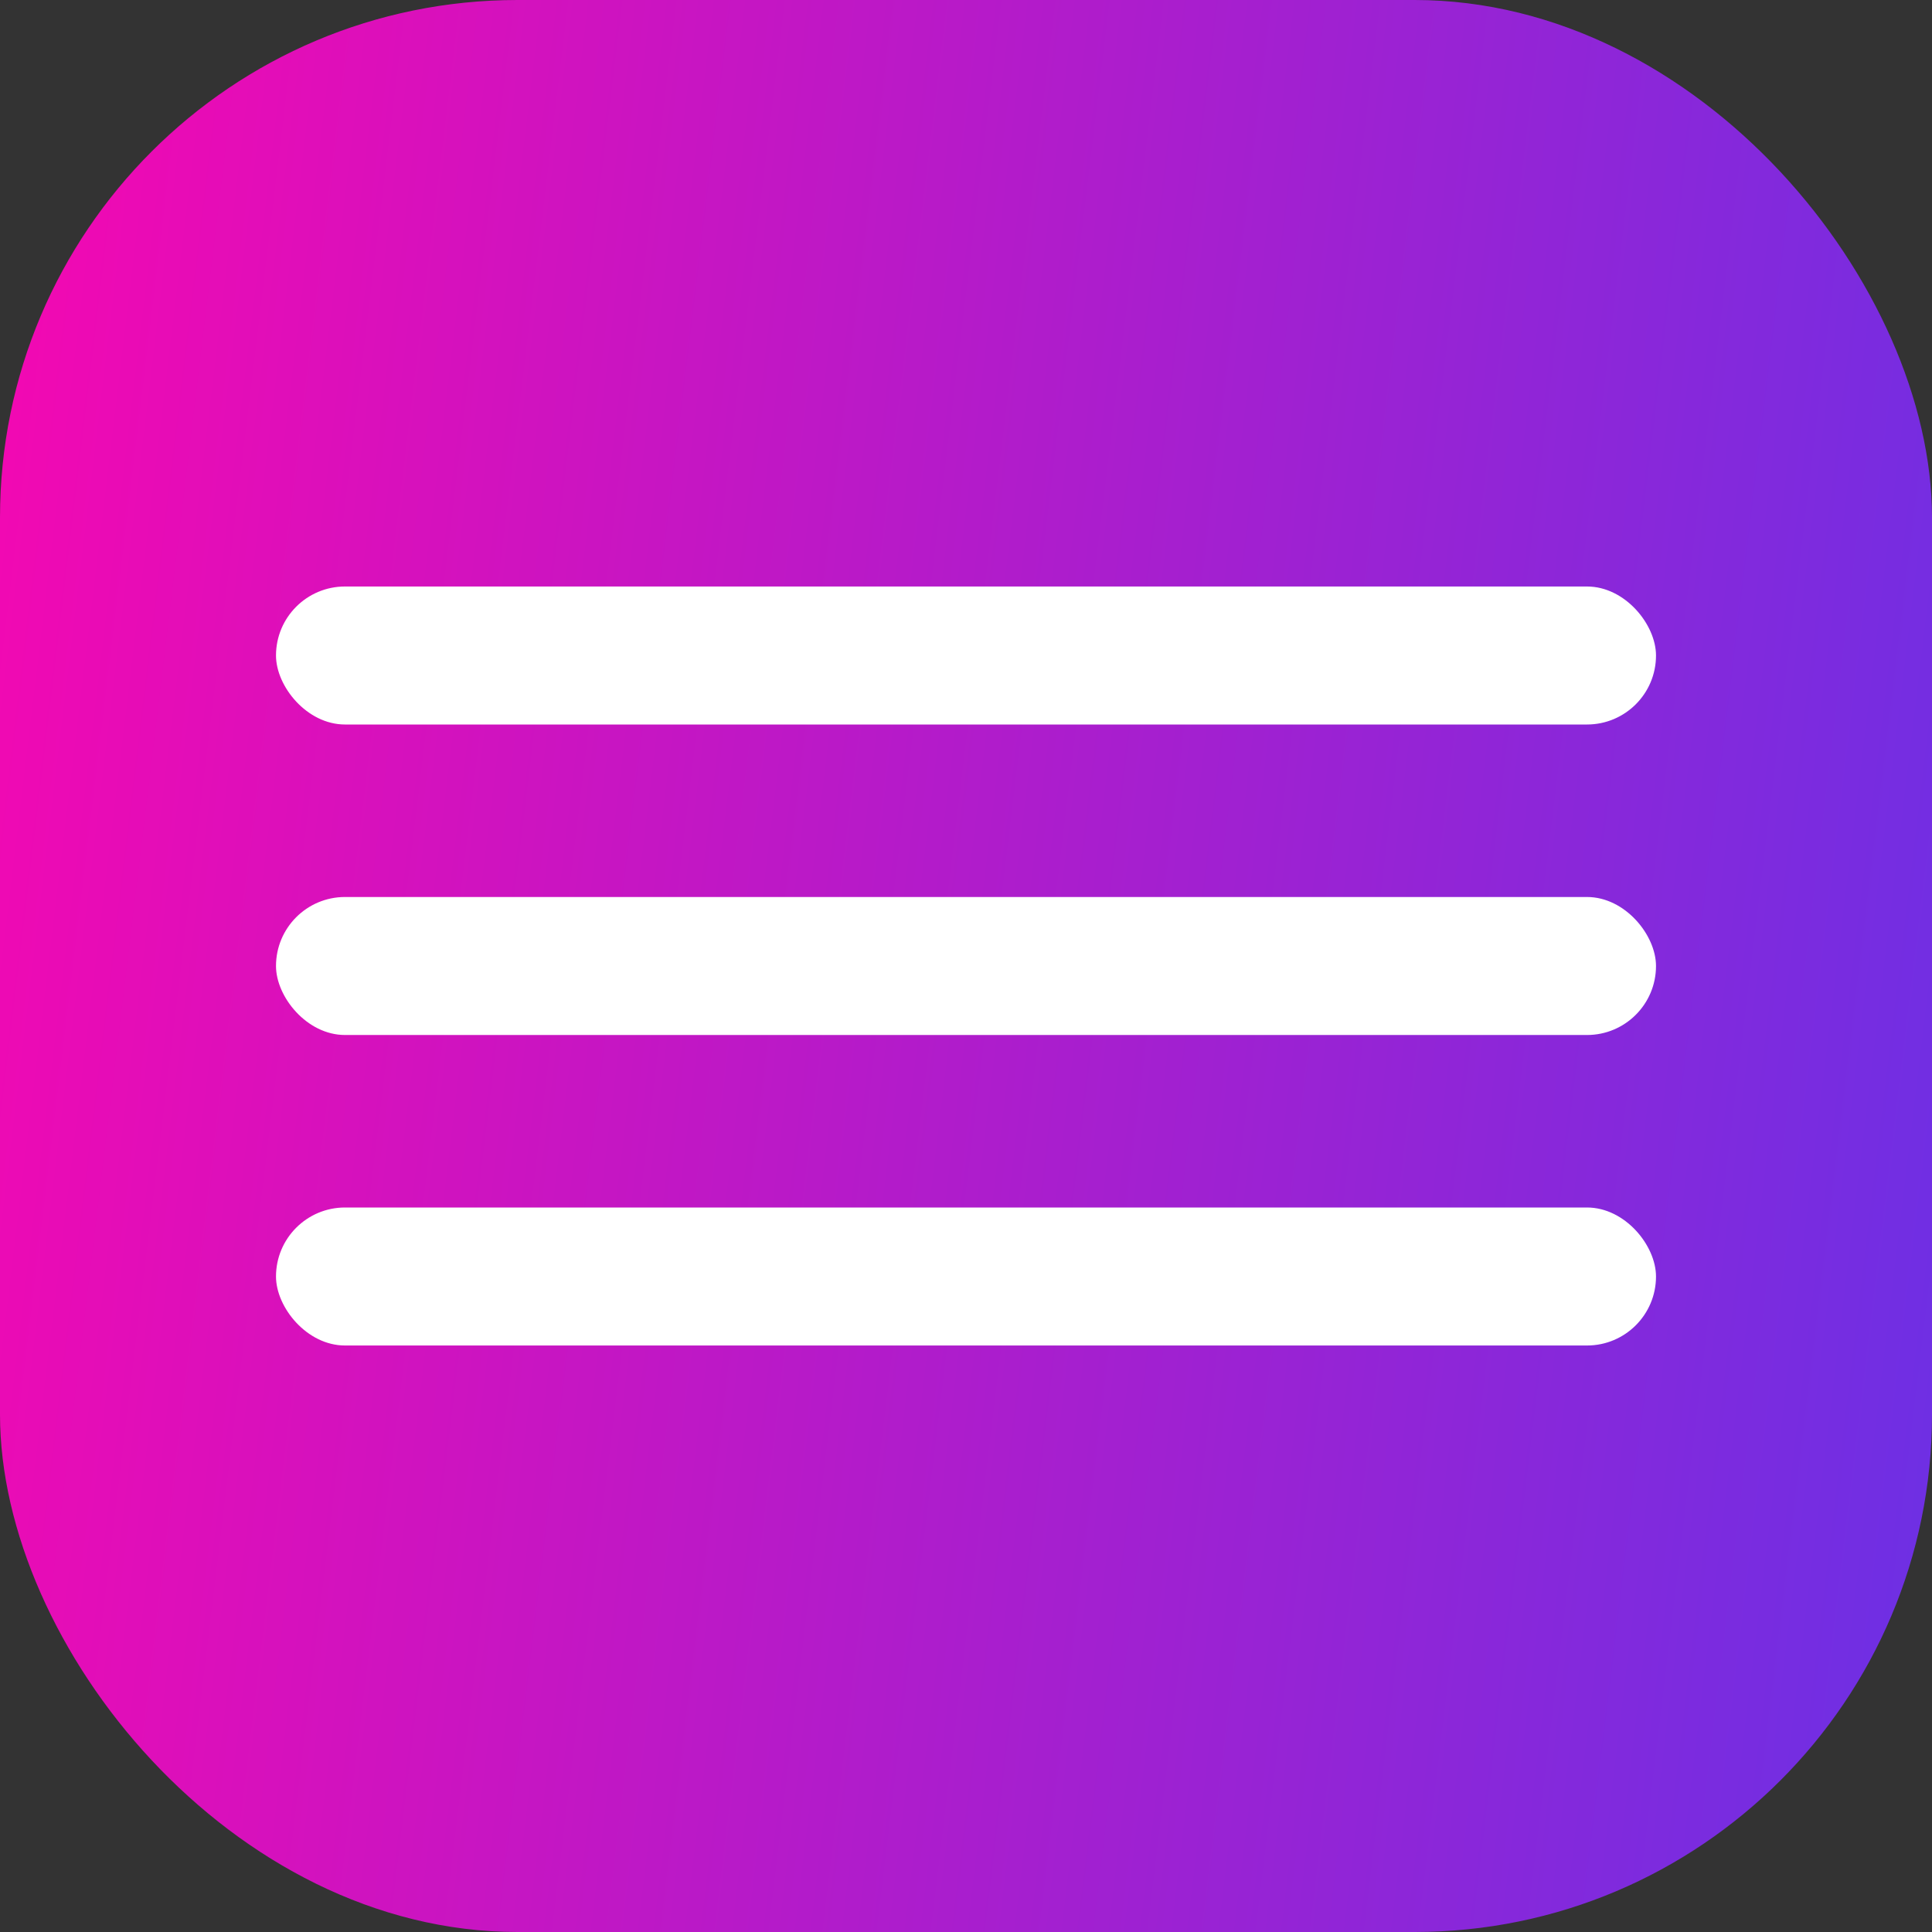 <svg width="56" height="56" viewBox="0 0 56 56" fill="none" xmlns="http://www.w3.org/2000/svg">
<rect x="0" y="0" width="56" height="56" fill="#333333" stroke="none"/>
<rect width="56" height="56" rx="15" fill="url(#paint0_linear_1_1487)"/>
<rect x="8" y="17" width="40" height="4" rx="2" fill="white"/>
<rect x="8" y="26" width="40" height="4" rx="2" fill="white"/>
<rect x="8" y="35" width="40" height="4" rx="2" fill="white"/>
<defs>
<linearGradient id="paint0_linear_1_1487" x1="0" y1="0" x2="61.859" y2="7.468" gradientUnits="userSpaceOnUse">
<stop stop-color="#F508B1"/>
<stop offset="1" stop-color="#6B30E5"/>
</linearGradient>
</defs>
</svg>
